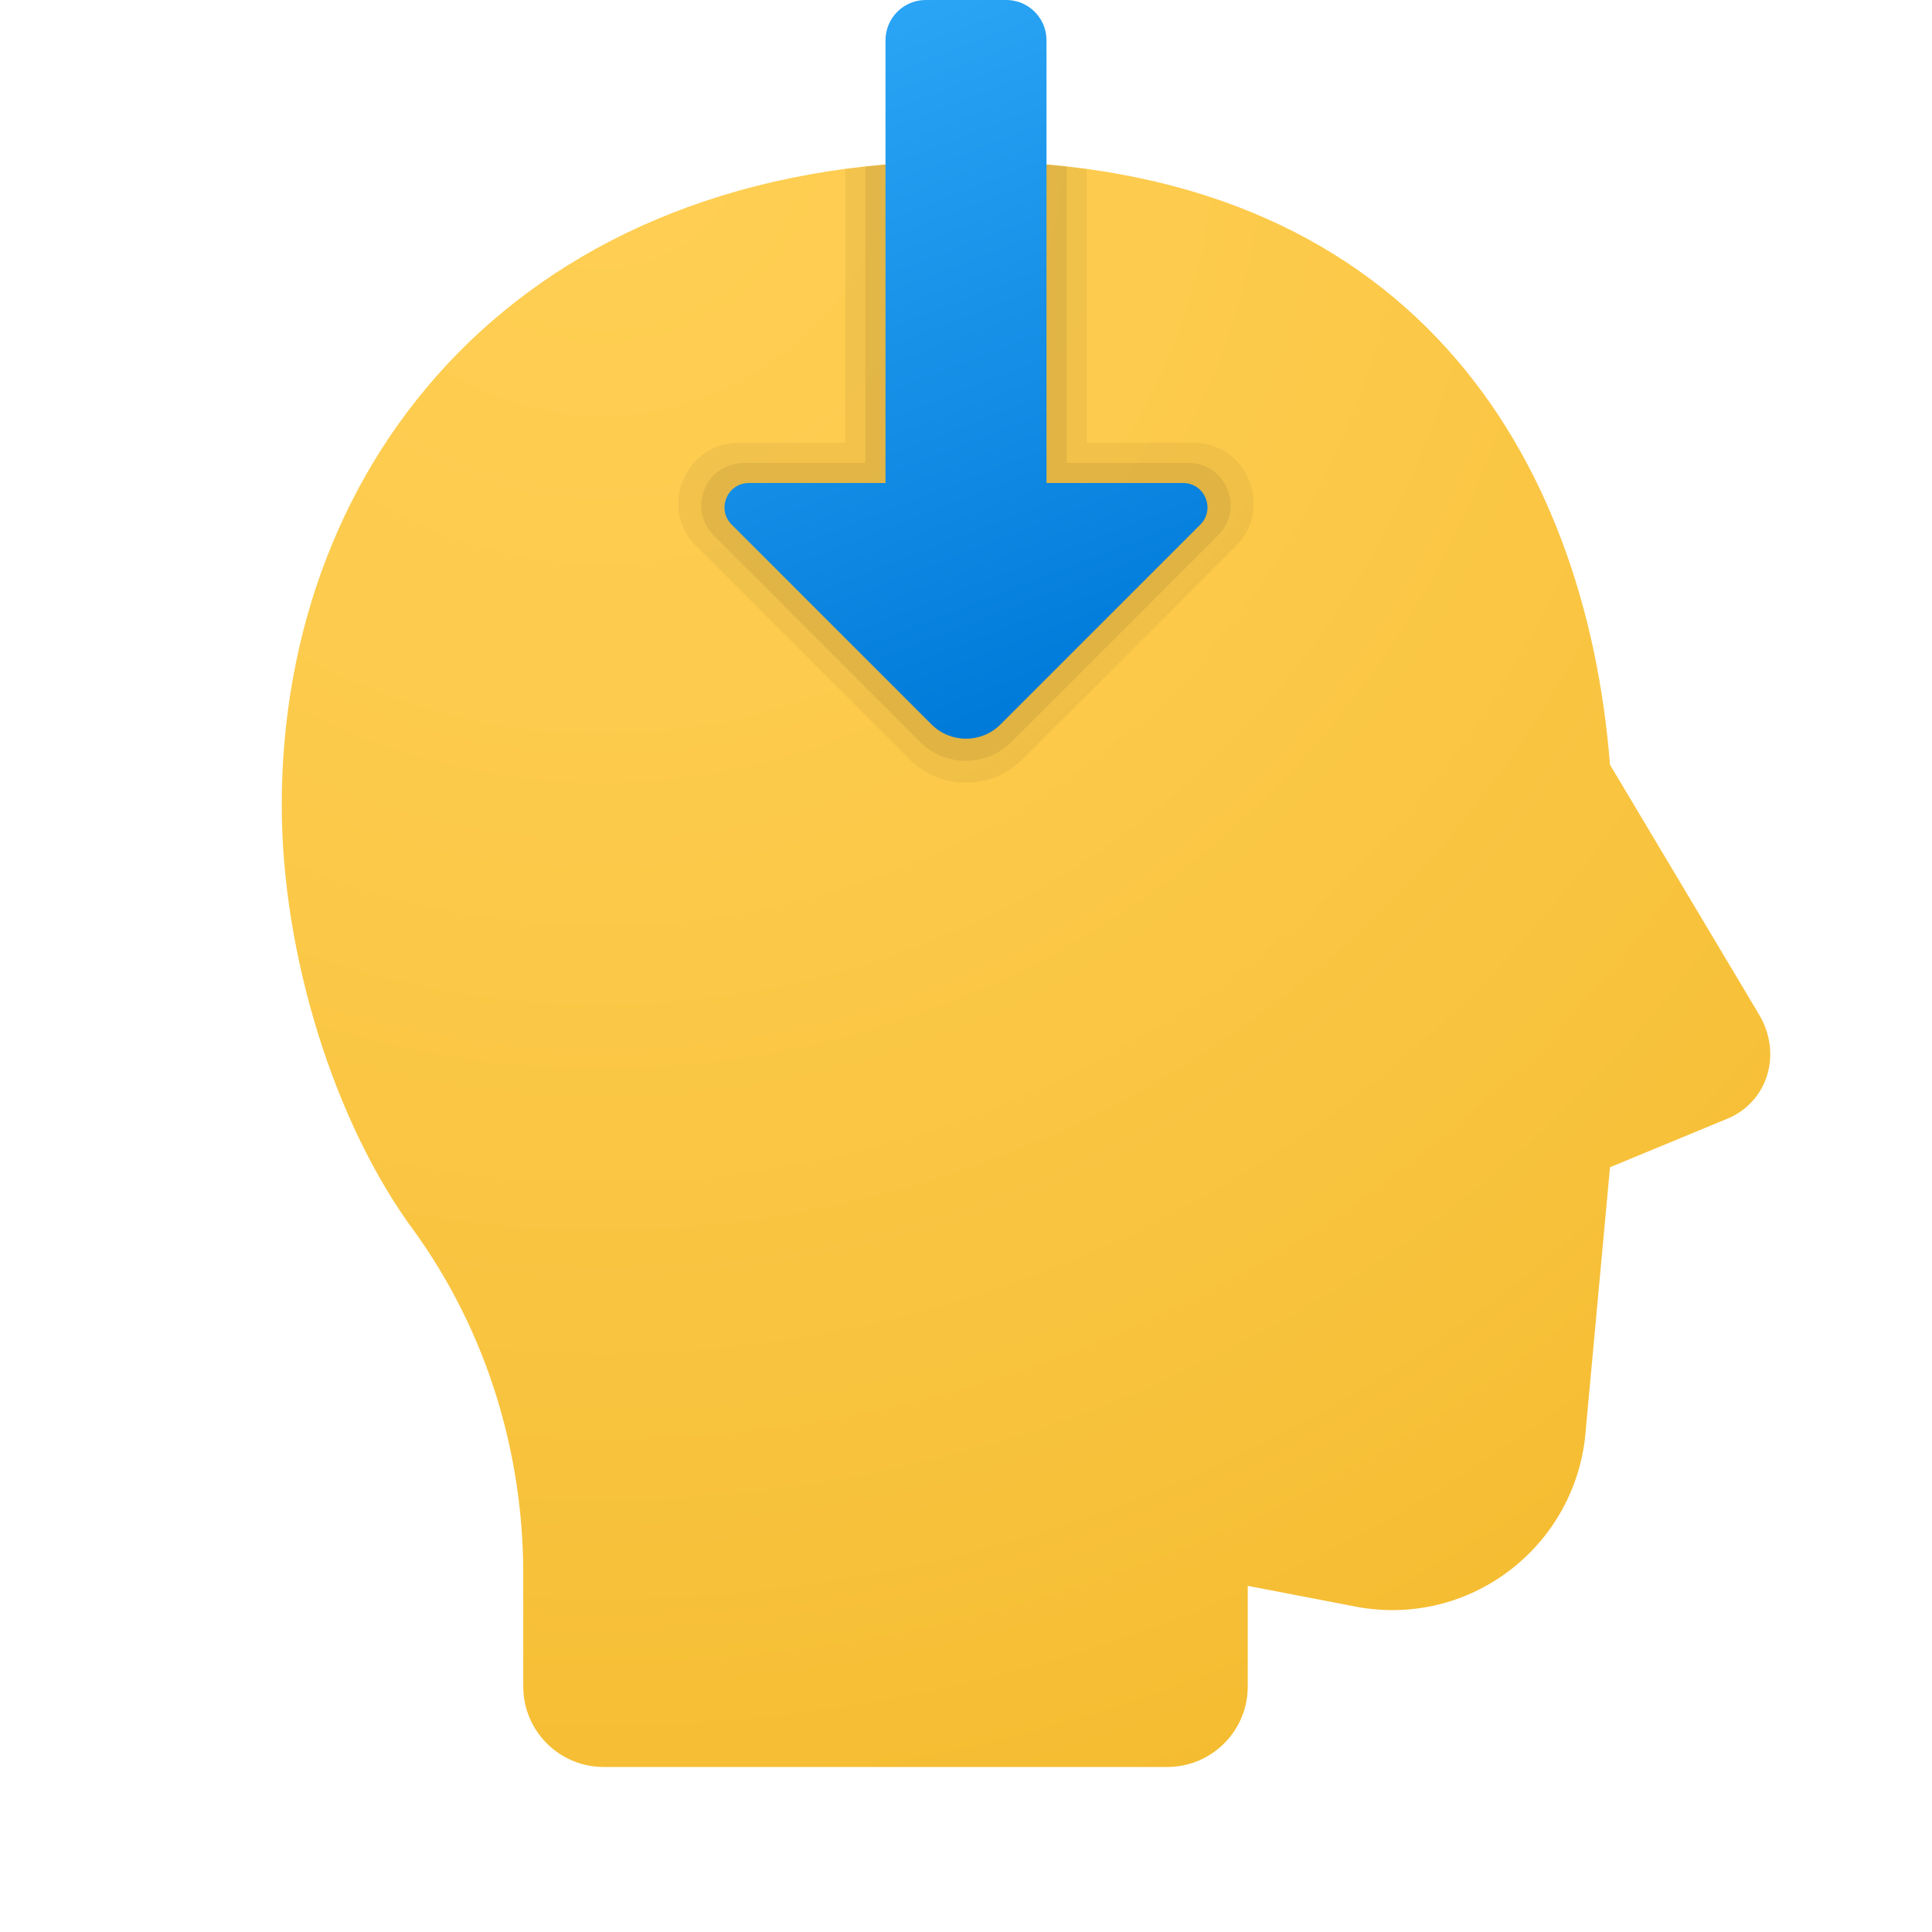 <svg xmlns="http://www.w3.org/2000/svg" viewBox="0 0 48 48"><radialGradient id="vsqiwWyZ2eUGUolS8Y4yua" cx="14.961" cy="508.99" r="56.266" gradientTransform="translate(0 -506)" gradientUnits="userSpaceOnUse"><stop offset="0" stop-color="#ffcf54"/><stop offset=".261" stop-color="#fdcb4d"/><stop offset=".639" stop-color="#f7c13a"/><stop offset="1" stop-color="#f0b421"/></radialGradient><path fill="url(#vsqiwWyZ2eUGUolS8Y4yua)" d="M31,39.4l2.6,0.5c2.9,0.6,5.6-1.5,5.8-4.4L40,29l2.9-1.2c1-0.4,1.4-1.6,0.8-2.6L40,19 c-0.6-7.6-4.9-15-16-15C13,4,7,11.4,7,20c0,3.7,1.3,7.9,3.3,10.6c1.8,2.5,2.7,5.5,2.7,8.5v2.8c0,1.105,0.895,2,2,2h14 c1.105,0,2-0.895,2-2V39.4z"/><path d="M30.71,13.56l-5.3,5.3c-0.78,0.78-2.04,0.78-2.82,0l-5.3-5.3 C16.35,12.62,17.02,11,18.35,11H21V4.2C21.95,4.07,22.95,4,24,4c1.06,0,2.06,0.07,3,0.2V11h2.65C30.98,11,31.65,12.62,30.71,13.56z" opacity=".05"/><path d="M30.26,13.3l-5.13,5.13c-0.62,0.63-1.64,0.63-2.27,0l-5.13-5.13 c-0.66-0.67-0.19-1.8,0.75-1.8h3.02V4.14C22.3,4.05,23.14,4,24,4c0.88,0,1.71,0.05,2.5,0.14v7.36h3.02 C30.46,11.5,30.93,12.64,30.26,13.3z" opacity=".07"/><linearGradient id="vsqiwWyZ2eUGUolS8Y4yub" x1="19.823" x2="26.203" y1="1.161" y2="17.586" gradientUnits="userSpaceOnUse"><stop offset="0" stop-color="#2aa4f4"/><stop offset="1" stop-color="#007ad9"/></linearGradient><path fill="url(#vsqiwWyZ2eUGUolS8Y4yub)" d="M29.393,12H26V1c0-0.552-0.448-1-1-1l-2,0c-0.552,0-1,0.448-1,1v11h-3.393 c-0.54,0-0.81,0.653-0.428,1.034l4.964,4.964c0.473,0.473,1.241,0.473,1.714,0l4.964-4.964C30.203,12.653,29.933,12,29.393,12z"/></svg>